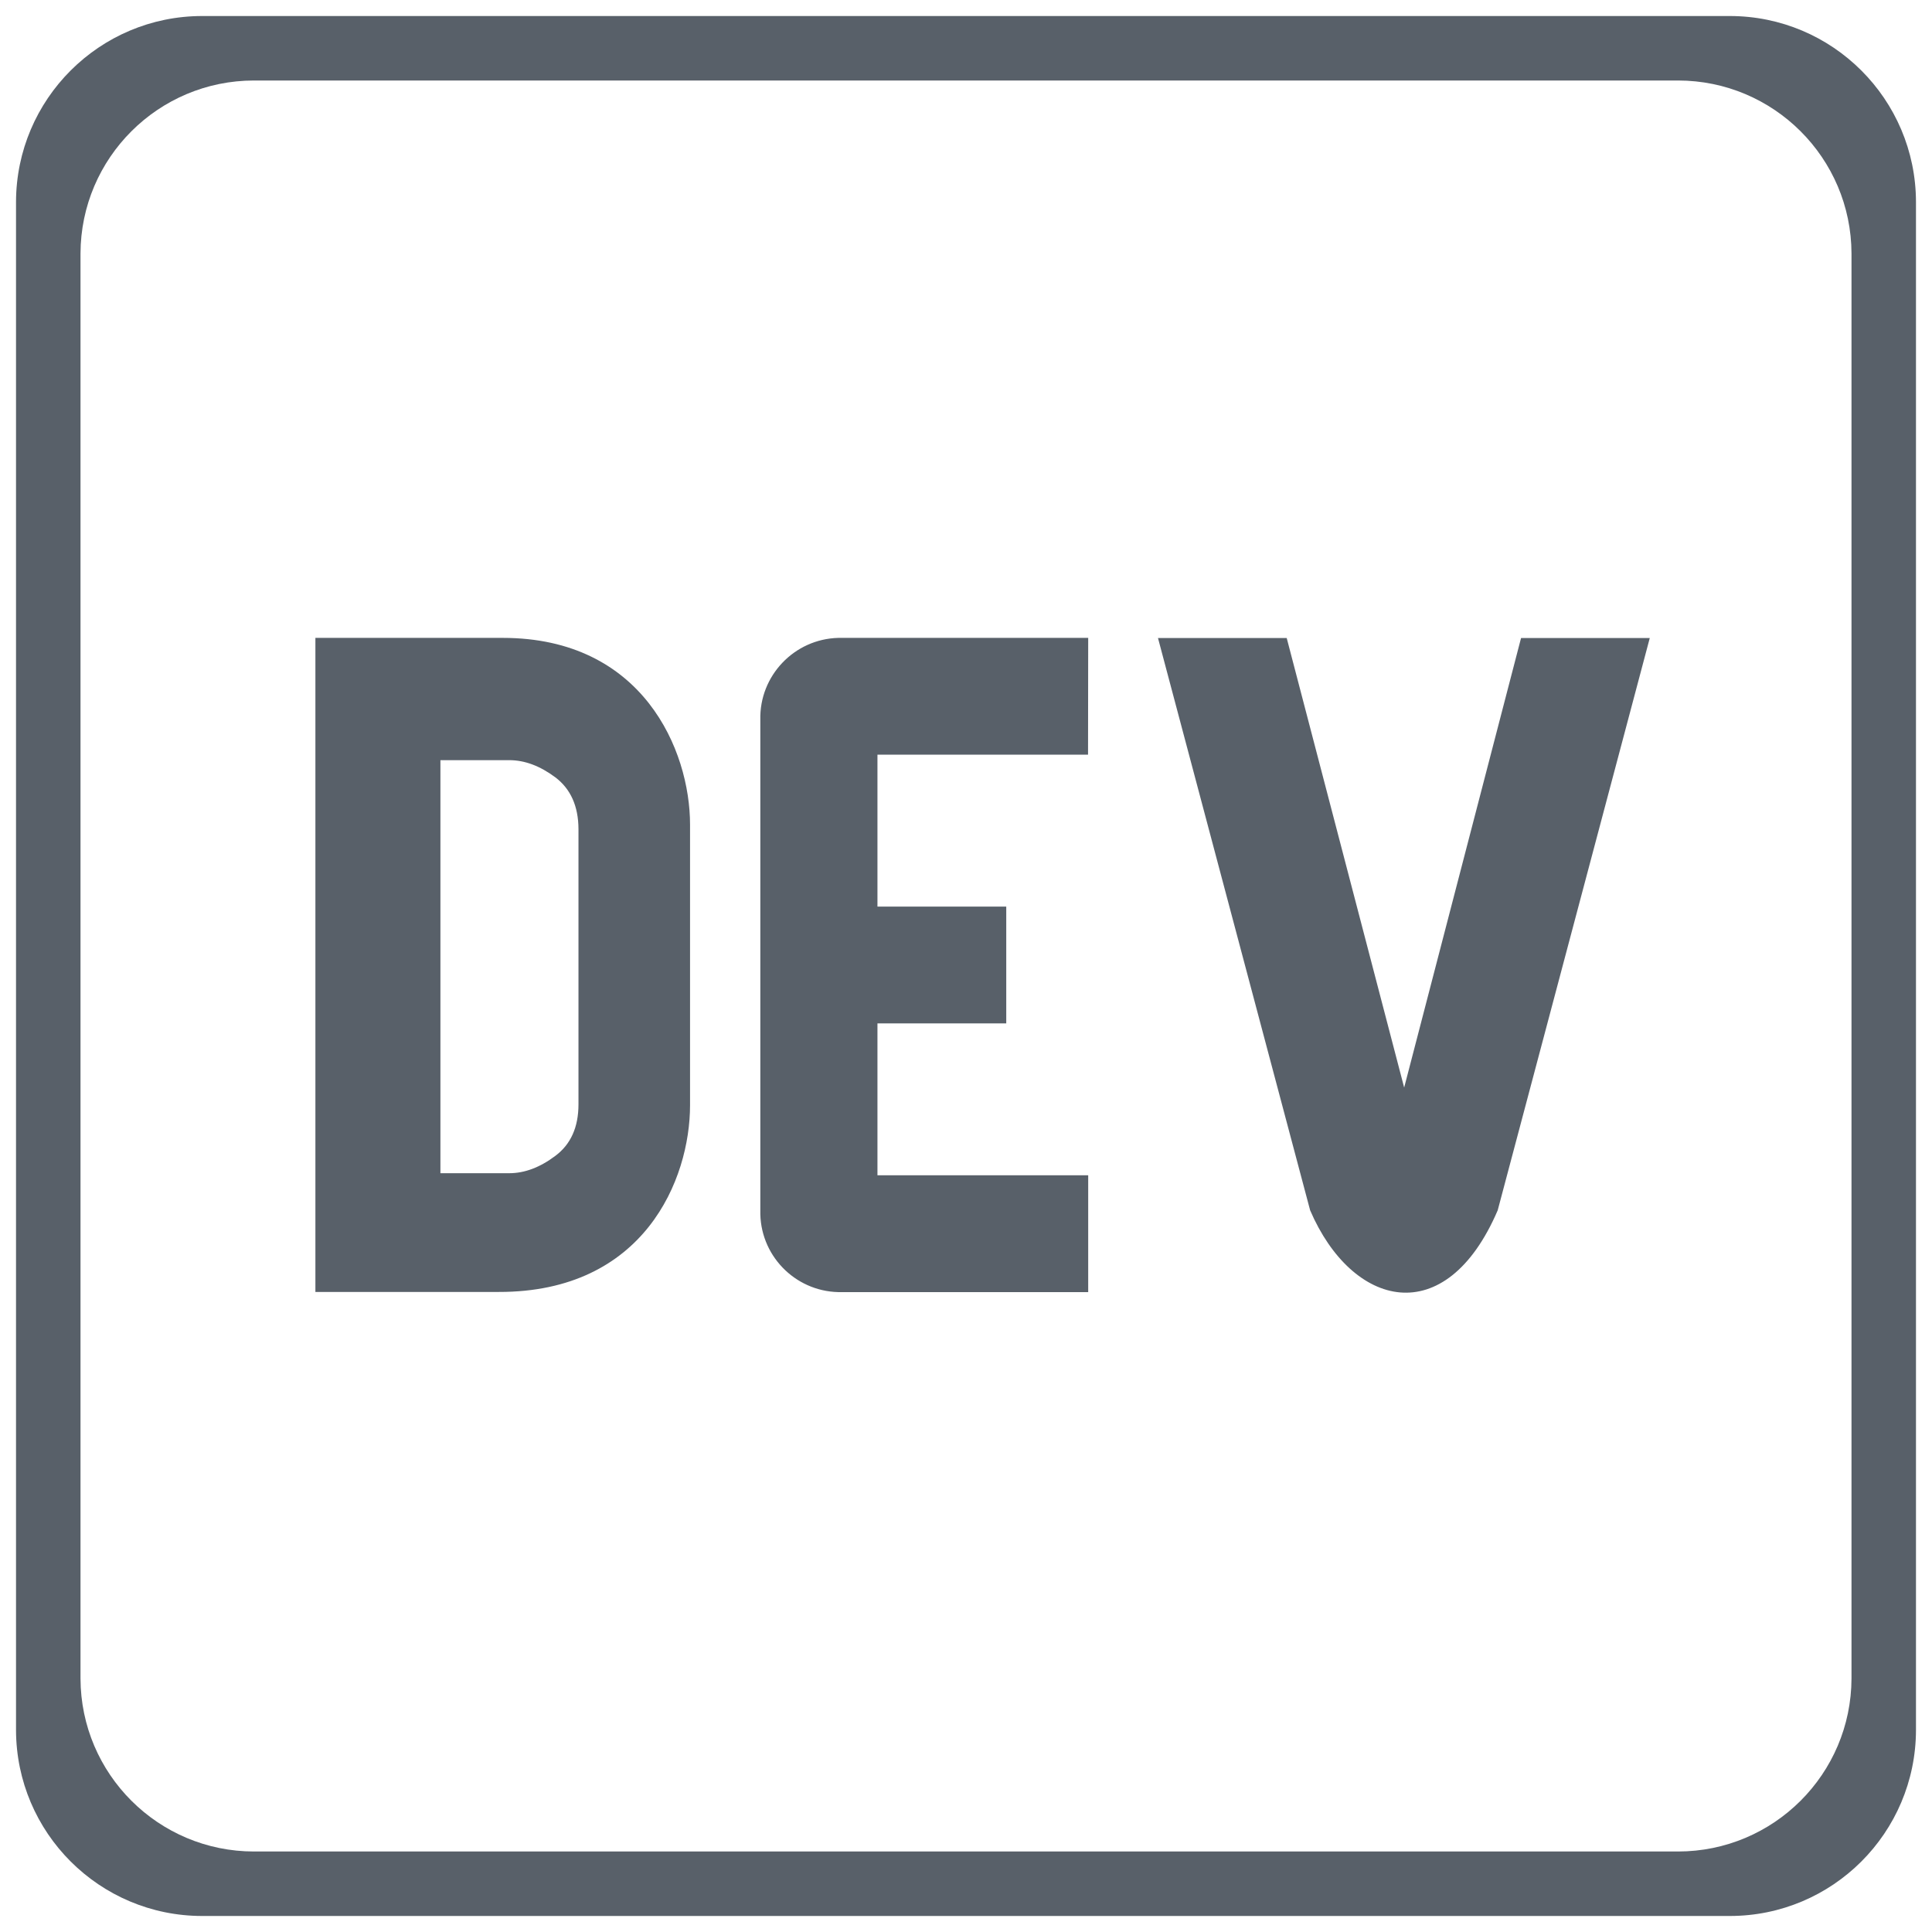 <?xml version="1.0" encoding="UTF-8" standalone="no"?>
<svg
   xmlns:dc="http://purl.org/dc/elements/1.1/"
   xmlns:cc="http://creativecommons.org/ns#"
   xmlns:rdf="http://www.w3.org/1999/02/22-rdf-syntax-ns#"
   xmlns:svg="http://www.w3.org/2000/svg"
   xmlns="http://www.w3.org/2000/svg"
   xmlns:sodipodi="http://sodipodi.sourceforge.net/DTD/sodipodi-0.dtd"
   xmlns:inkscape="http://www.inkscape.org/namespaces/inkscape"
   inkscape:version="1.0.1 (3bc2e813f5, 2020-09-07)"
   height="24"
   width="24"
   sodipodi:docname="dev.svg"
   id="svg58"
   version="1.1"
   viewBox="0 0 24 24"
   role="img">
  <defs
     id="defs62" />
  <sodipodi:namedview
     inkscape:current-layer="svg58"
     inkscape:window-maximized="1"
     inkscape:window-y="25"
     inkscape:window-x="0"
     inkscape:cy="16.318656"
     inkscape:cx="9.9265639"
     inkscape:zoom="22.671612"
     showgrid="false"
     id="namedview60"
     inkscape:window-height="707"
     inkscape:window-width="1366"
     inkscape:pageshadow="2"
     inkscape:pageopacity="0"
     guidetolerance="10"
     gridtolerance="10"
     objecttolerance="10"
     borderopacity="1"
     bordercolor="#666666"
     pagecolor="#ffffff"
     inkscape:document-rotation="0" />
  <path
     id="path56-3"
     style="fill:#586069;stroke:none;stroke-width:0.053;fill-opacity:1"
     d="M 2.512 0.199 C 1.237 0.199 0.202 1.232 0.199 2.508 L 0.199 21.492 C 0.202 22.768 1.237 23.801 2.512 23.801 L 21.488 23.801 C 22.764 23.801 23.798 22.768 23.801 21.492 L 23.801 2.508 C 23.798 1.232 22.763 0.199 21.488 0.199 L 2.512 0.199 z M 3.156 1 L 20.844 1 C 22.032 1 22.997 1.962 23 3.15 L 23 20.85 C 22.997 22.038 22.033 23 20.844 23 L 3.156 23 C 1.968 23 1.003 22.038 1 20.85 L 1 3.15 C 1.003 1.962 1.968 1 3.156 1 z M 3.918 7.924 L 3.918 16.049 L 6.197 16.049 C 8.002 16.052 8.572 14.652 8.572 13.729 L 8.572 10.244 C 8.572 9.32 7.986 7.924 6.246 7.924 L 3.918 7.924 z M 10.414 7.924 C 9.867 7.938 9.432 8.394 9.445 8.941 L 9.445 15.084 C 9.459 15.632 9.915 16.065 10.463 16.051 L 13.518 16.051 L 13.518 14.6 L 10.9 14.6 L 10.9 12.713 L 12.5 12.713 L 12.5 11.262 L 10.9 11.262 L 10.9 9.375 L 13.516 9.375 L 13.518 7.924 L 10.414 7.924 z M 14.385 7.926 L 16.275 15.035 C 16.795 16.245 17.957 16.545 18.605 15.035 L 20.494 7.926 L 18.895 7.926 L 17.443 13.51 L 15.984 7.926 L 14.385 7.926 z M 5.471 9.443 L 6.326 9.443 C 6.517 9.443 6.708 9.514 6.898 9.656 C 7.088 9.799 7.185 10.014 7.186 10.299 L 7.186 13.719 C 7.186 14.004 7.089 14.217 6.898 14.359 C 6.708 14.502 6.517 14.574 6.326 14.574 L 5.471 14.574 L 5.471 9.443 z " />
</svg>

